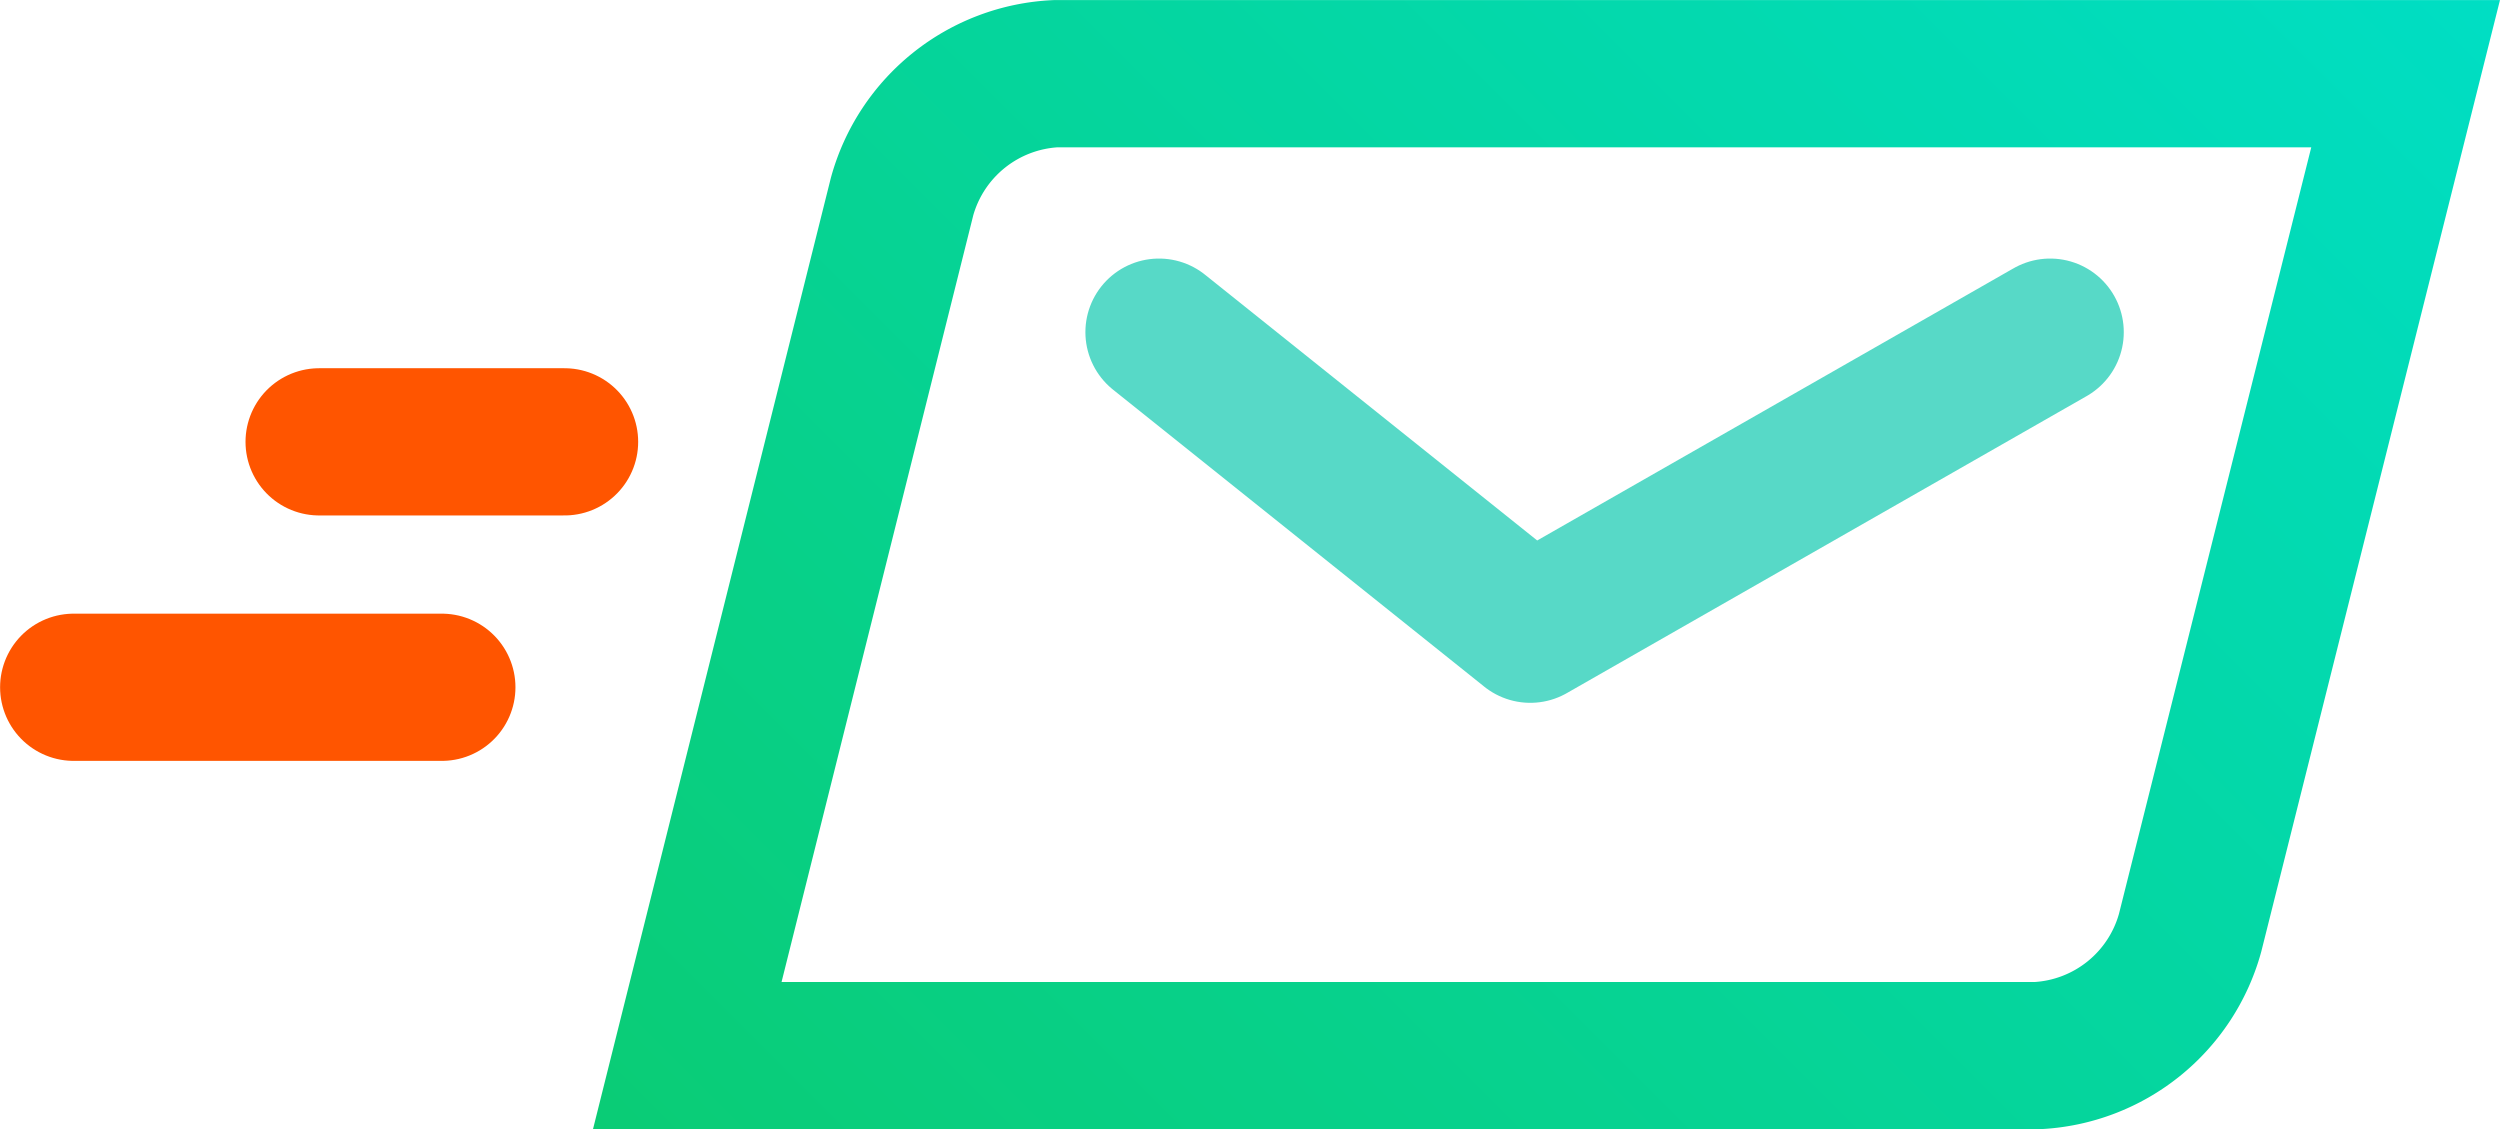 <svg xmlns="http://www.w3.org/2000/svg" xmlns:xlink="http://www.w3.org/1999/xlink" viewBox="0 0 143.83 64.96"><defs><style>.a2fcbce7-a1eb-4c60-96b3-8cd9f6338e51,.b0156ebd-bf72-4910-9e53-9894957f6921,.e49a056b-b6a1-4c5f-8a3f-938f8950ba58{fill:none;stroke-width:8.47px;}.e49a056b-b6a1-4c5f-8a3f-938f8950ba58{stroke:#57d9c7;stroke-linejoin:round;}.a2fcbce7-a1eb-4c60-96b3-8cd9f6338e51,.e49a056b-b6a1-4c5f-8a3f-938f8950ba58{stroke-linecap:round;}.a2fcbce7-a1eb-4c60-96b3-8cd9f6338e51,.b0156ebd-bf72-4910-9e53-9894957f6921{stroke-miterlimit:10;}.b0156ebd-bf72-4910-9e53-9894957f6921{stroke:url(#f4277a91-231c-40c3-9455-8484ccfd3250);}.a2fcbce7-a1eb-4c60-96b3-8cd9f6338e51{stroke:#f50;}</style><linearGradient id="f4277a91-231c-40c3-9455-8484ccfd3250" x1="132.64" y1="-11.19" x2="45.3" y2="76.15" gradientUnits="userSpaceOnUse"><stop offset="0" stop-color="#00dec4"/><stop offset="1" stop-color="#0acc75"/></linearGradient></defs><title>modal_icn</title><g id="bbcffc26-3dec-4049-b9be-3b9dfa82d427" data-name="Слой 2"><g id="e4857b87-3a11-4d9a-8458-689287643b2d" data-name="Слой 1"><polyline class="e49a056b-b6a1-4c5f-8a3f-938f8950ba58" points="117.95 19.11 88.04 36.2 66.68 19.11"/><path class="b0156ebd-bf72-4910-9e53-9894957f6921" d="M117.22,60.73H39.54L51.9,11.3a9.65,9.65,0,0,1,8.83-7.06H138.4L126,53.67A9.64,9.64,0,0,1,117.22,60.73Z"/><line class="a2fcbce7-a1eb-4c60-96b3-8cd9f6338e51" x1="32.48" y1="25.42" x2="18.36" y2="25.42"/><line class="a2fcbce7-a1eb-4c60-96b3-8cd9f6338e51" x1="25.42" y1="39.54" x2="4.24" y2="39.54"/></g></g></svg>